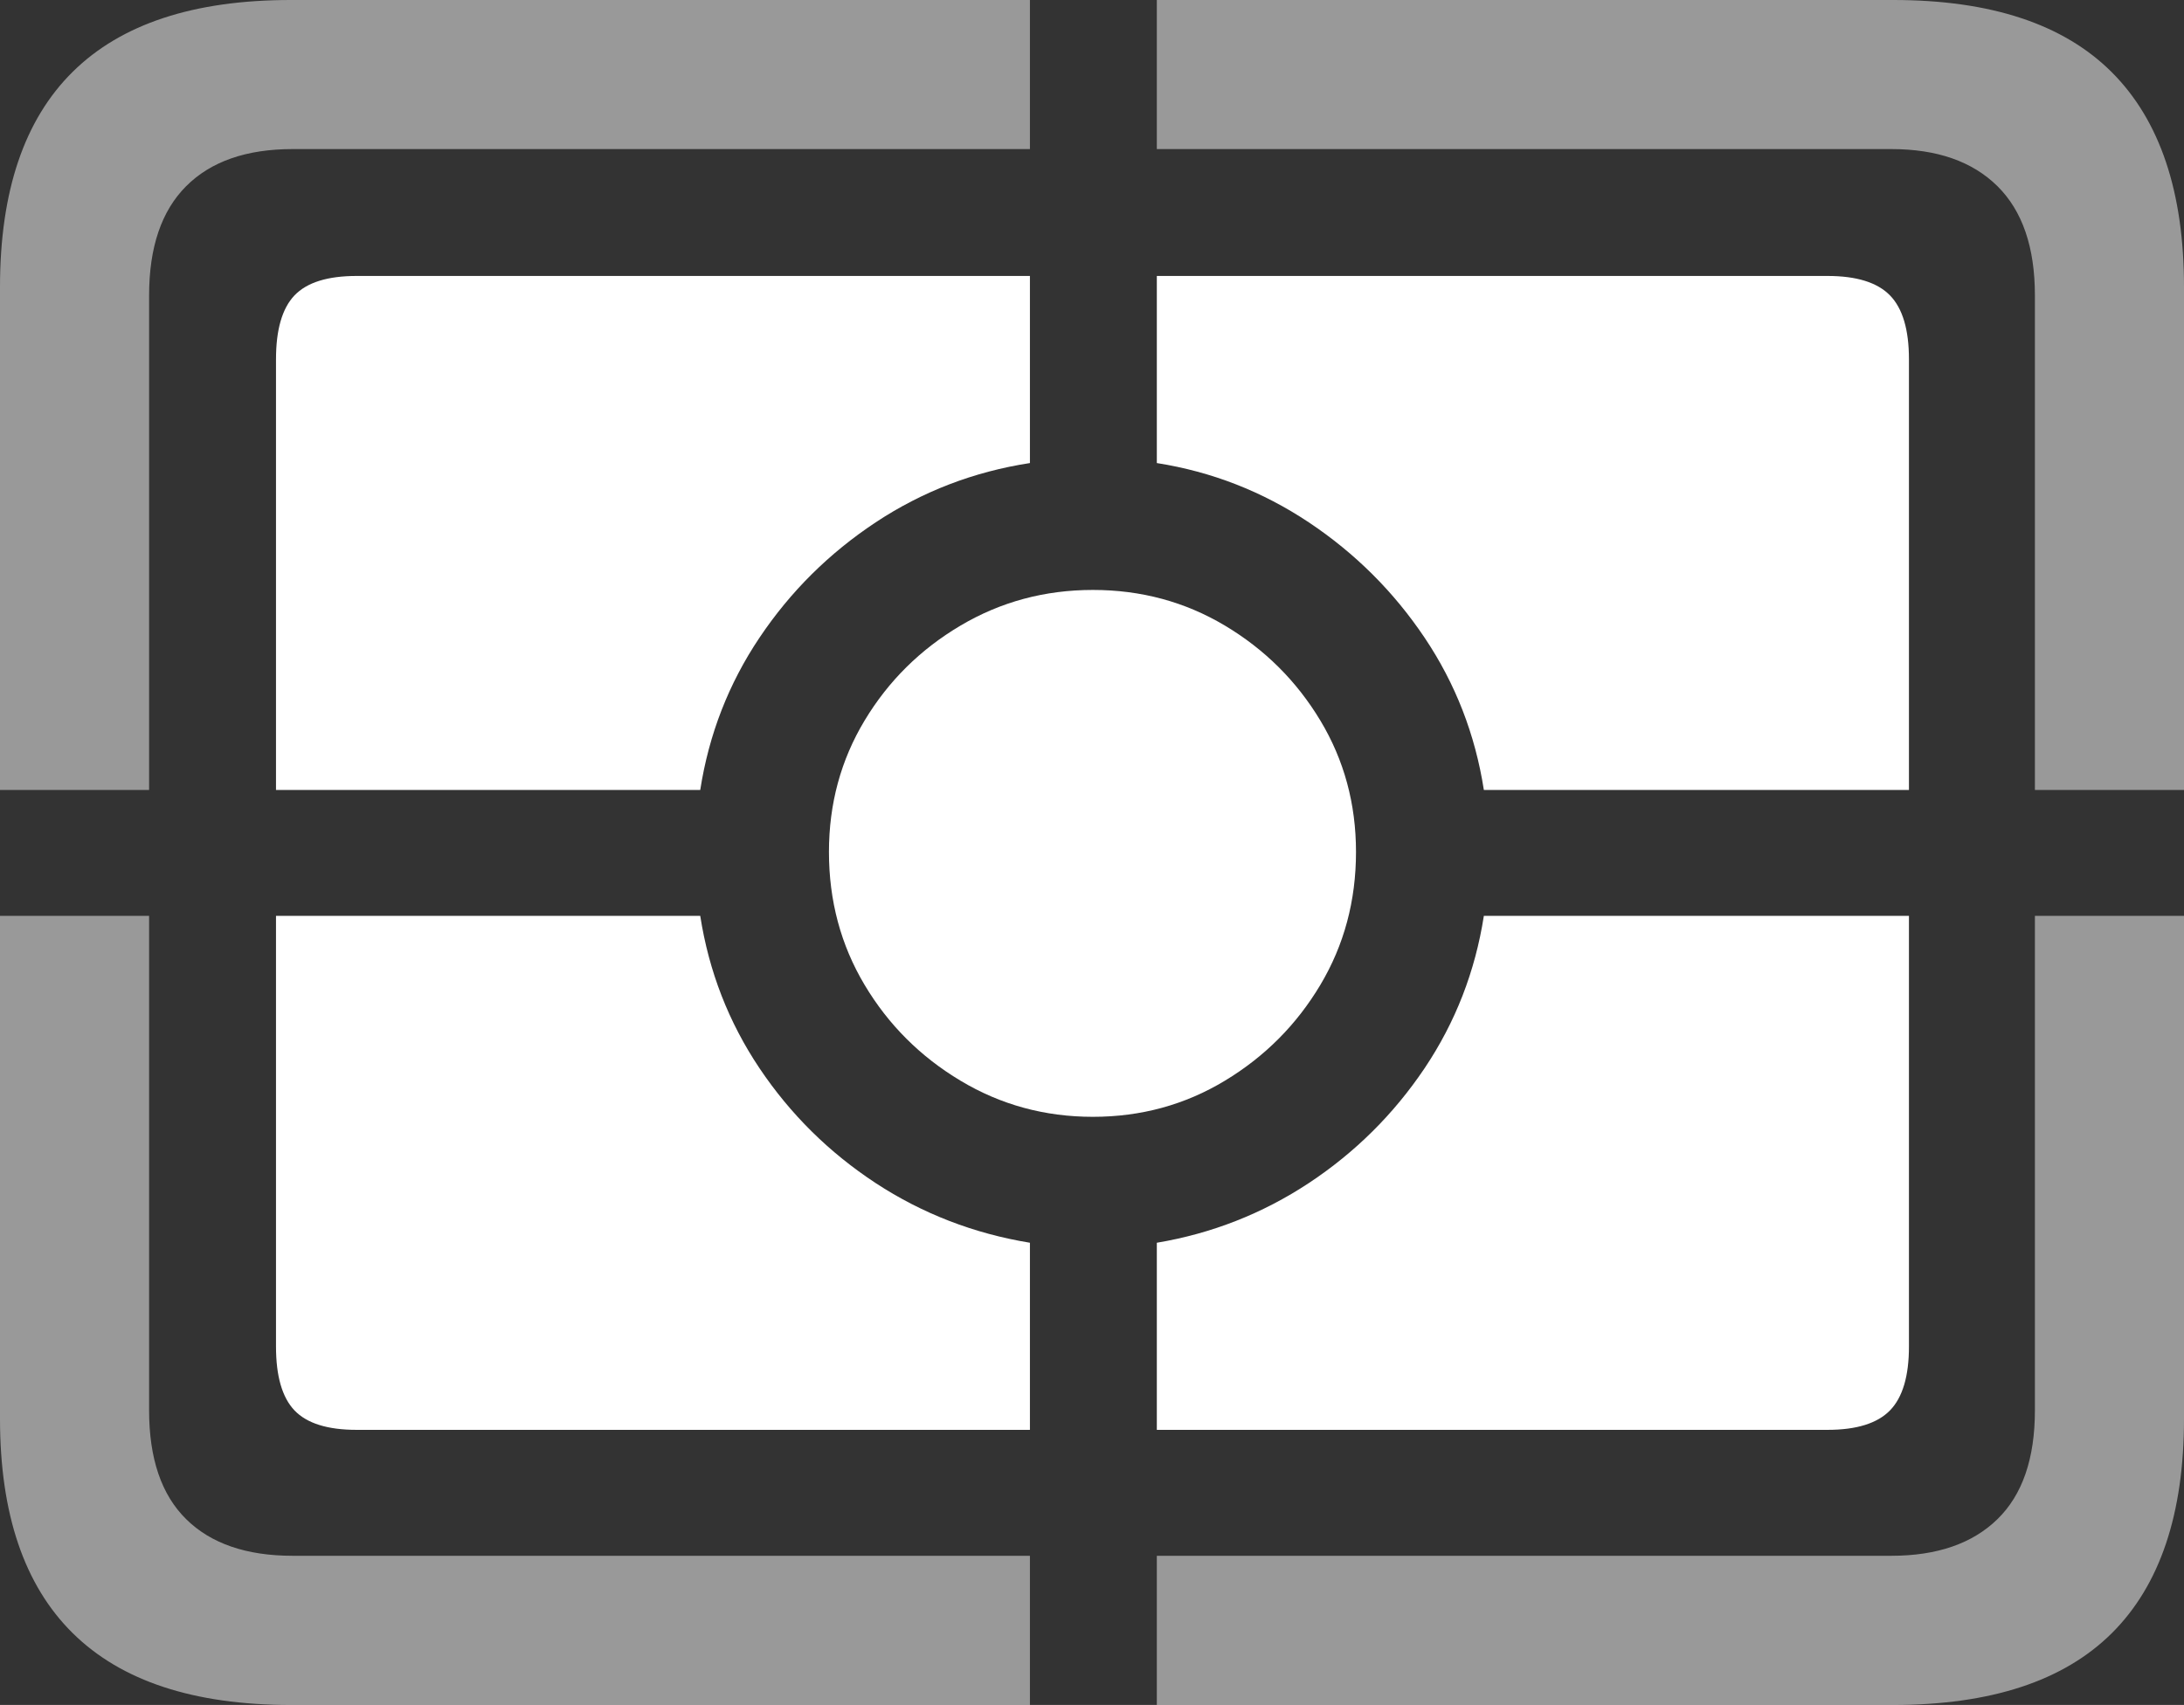 <?xml version="1.0" encoding="UTF-8"?>
<!--Generator: Apple Native CoreSVG 175.5-->
<!DOCTYPE svg
PUBLIC "-//W3C//DTD SVG 1.1//EN"
       "http://www.w3.org/Graphics/SVG/1.1/DTD/svg11.dtd">
<svg version="1.1" xmlns="http://www.w3.org/2000/svg" xmlns:xlink="http://www.w3.org/1999/xlink" width="23.027" height="17.979">
 <rect width="100%" height="100%" fill="#333333" stroke="none"/>
 <g>
  <rect height="17.979" opacity="0" width="23.027" x="0" y="0"/>
  <path d="M3.066 17.979L10.859 17.979L10.859 16.406L3.086 16.406Q2.354 16.406 1.963 16.02Q1.572 15.635 1.572 14.873L1.572 9.658L0 9.658L0 14.961Q0 16.465 0.767 17.222Q1.533 17.979 3.066 17.979ZM12.197 17.979L19.961 17.979Q21.504 17.979 22.266 17.222Q23.027 16.465 23.027 14.961L23.027 9.658L21.455 9.658L21.455 14.873Q21.455 15.635 21.06 16.02Q20.664 16.406 19.941 16.406L12.197 16.406ZM21.455 8.33L23.027 8.33L23.027 3.027Q23.027 1.523 22.266 0.762Q21.504 0 19.961 0L12.197 0L12.197 1.572L19.941 1.572Q20.664 1.572 21.06 1.963Q21.455 2.354 21.455 3.115ZM0 8.33L1.572 8.33L1.572 3.115Q1.572 2.354 1.963 1.963Q2.354 1.572 3.086 1.572L10.859 1.572L10.859 0L3.066 0Q1.533 0 0.767 0.757Q0 1.514 0 3.027Z" fill="rgba(255,255,255,0.5)"/>
  <path d="M3.76 2.91Q3.301 2.91 3.105 3.115Q2.91 3.32 2.91 3.789L2.91 8.33L7.383 8.33Q7.52 7.451 8.008 6.724Q8.496 5.996 9.233 5.508Q9.971 5.02 10.859 4.883L10.859 2.91ZM19.268 2.91L12.197 2.91L12.197 4.883Q13.066 5.02 13.799 5.508Q14.531 5.996 15.02 6.724Q15.508 7.451 15.645 8.33L20.127 8.33L20.127 3.789Q20.127 3.32 19.927 3.115Q19.727 2.91 19.268 2.91ZM3.76 15.078L10.859 15.078L10.859 13.105Q9.971 12.959 9.233 12.476Q8.496 11.992 8.008 11.265Q7.52 10.537 7.383 9.658L2.91 9.658L2.91 14.199Q2.91 14.668 3.105 14.873Q3.301 15.078 3.76 15.078ZM19.268 15.078Q19.727 15.078 19.927 14.873Q20.127 14.668 20.127 14.199L20.127 9.658L15.645 9.658Q15.508 10.537 15.02 11.265Q14.531 11.992 13.799 12.476Q13.066 12.959 12.197 13.105L12.197 15.078Z" fill="#ffffff"/>
  <path d="M11.523 11.777Q12.285 11.777 12.915 11.396Q13.545 11.016 13.921 10.386Q14.297 9.756 14.297 8.984Q14.297 8.223 13.921 7.598Q13.545 6.973 12.915 6.597Q12.285 6.221 11.523 6.221Q10.762 6.221 10.127 6.597Q9.492 6.973 9.116 7.598Q8.74 8.223 8.74 8.984Q8.74 9.756 9.116 10.386Q9.492 11.016 10.127 11.396Q10.762 11.777 11.523 11.777Z" fill="#ffffff"/>
 </g>
</svg>
